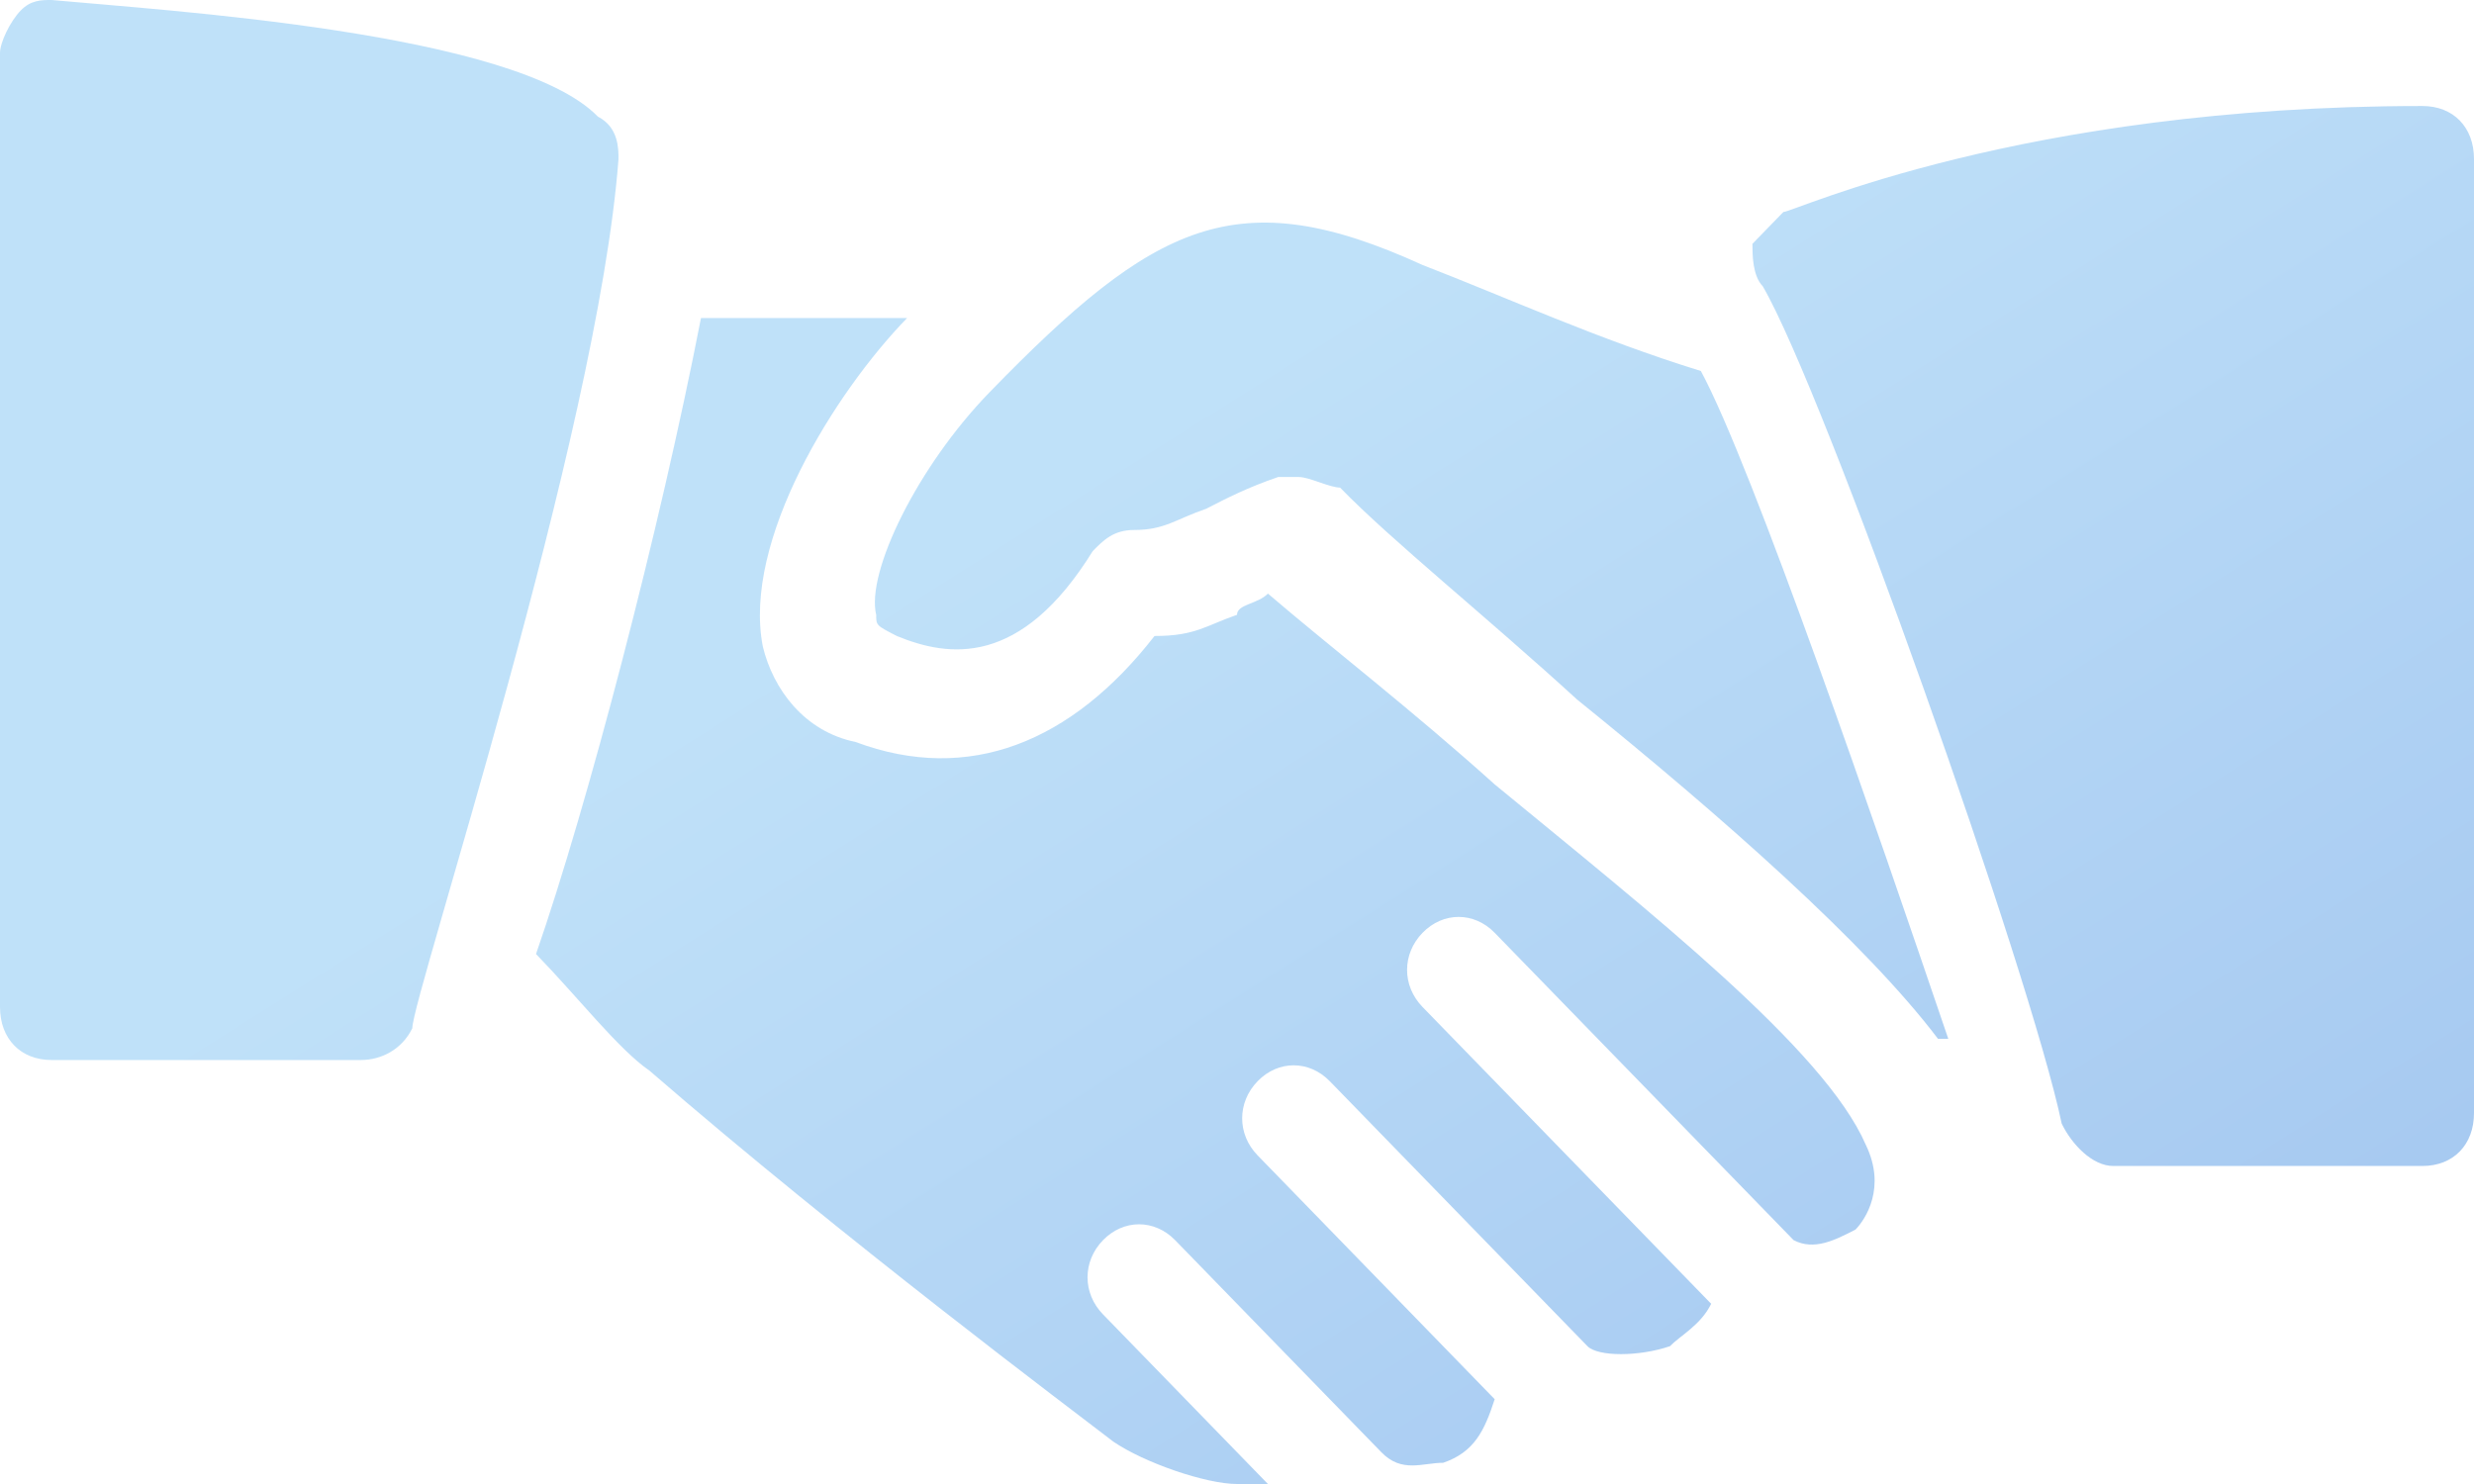 <?xml version="1.0" encoding="UTF-8"?>
<svg width="50px" height="30px" viewBox="0 0 50 30" version="1.1" xmlns="http://www.w3.org/2000/svg" xmlns:xlink="http://www.w3.org/1999/xlink">
    <!-- Generator: Sketch 52.4 (67378) - http://www.bohemiancoding.com/sketch -->
    <title>Combined Shape</title>
    <desc>Created with Sketch.</desc>
    <defs>
        <linearGradient x1="42.526%" y1="34.612%" x2="100%" y2="88.599%" id="linearGradient-1">
            <stop stop-color="#80C3F3" stop-opacity="0.5" offset="0%"></stop>
            <stop stop-color="#4A90E2" stop-opacity="0.5" offset="100%"></stop>
        </linearGradient>
    </defs>
    <g id="Page-1" stroke="none" stroke-width="1" fill="none" fill-rule="evenodd">
        <g id="01---Colega-Copy" transform="translate(-471, -1667)" fill="url(#linearGradient-1)">
            <g id="Group-14" transform="translate(0, 1592)">
                <g id="Group-12" transform="translate(185, 46)">
                    <g id="Group-4" transform="translate(272, 0)">
                        <path d="M26.083,31.357 C26.5,31.572 26.5,32 26.5,32.214 C26.083,37.786 22.333,49.143 22.333,49.786 C22.125,50.214 21.708,50.429 21.292,50.429 L15.042,50.429 C14.417,50.429 14,50 14,49.357 L14,30.071 C14,29.857 14.208,29.429 14.417,29.214 C14.625,29 14.833,29 15.042,29 C17.333,29.214 24.417,29.643 26.083,31.357 Z M48.375,36.5 C49.417,38.429 51.917,45.714 53.375,50 L53.167,50 C51.708,48.071 48.792,45.5 45.875,43.143 C44,41.429 42.125,39.929 41.083,38.857 C40.875,38.857 40.458,38.643 40.25,38.643 C40.042,38.643 40.042,38.643 39.833,38.643 C39.208,38.857 38.792,39.071 38.375,39.286 C37.75,39.5 37.542,39.714 36.917,39.714 C36.5,39.714 36.292,39.929 36.083,40.143 C34.625,42.5 33.167,42.286 32.125,41.857 C31.708,41.643 31.708,41.643 31.708,41.429 C31.5,40.571 32.542,38.429 34,36.929 C37.333,33.5 39,32.643 42.75,34.357 C44.417,35 46.292,35.857 48.375,36.5 Z M62.958,31.143 C63.583,31.143 64,31.572 64,32.214 L64,51.5 C64,52.143 63.583,52.571 62.958,52.571 L56.708,52.571 C56.292,52.571 55.875,52.143 55.667,51.714 C55.042,48.714 50.875,36.929 49.625,34.786 C49.417,34.571 49.417,34.143 49.417,33.929 C49.625,33.714 49.833,33.5 50.042,33.286 C50.25,33.286 54.833,31.143 62.958,31.143 Z M51.708,52.143 C52.125,53 51.708,53.643 51.5,53.857 C51.083,54.071 50.667,54.286 50.25,54.071 L44.208,47.857 C43.792,47.429 43.167,47.429 42.75,47.857 C42.333,48.286 42.333,48.928 42.75,49.357 L48.583,55.357 C48.375,55.786 47.958,56 47.75,56.214 C47.125,56.428 46.292,56.428 46.083,56.214 L40.875,50.857 C40.458,50.429 39.833,50.429 39.417,50.857 C39,51.286 39,51.929 39.417,52.357 L44.208,57.286 C44,57.929 43.792,58.357 43.167,58.571 C42.75,58.571 42.333,58.786 41.917,58.357 L37.75,54.071 C37.333,53.643 36.708,53.643 36.292,54.071 C35.875,54.5 35.875,55.143 36.292,55.571 L39.625,59 C39.417,59 39.208,59 39,59 C38.375,59 37.125,58.571 36.5,58.143 C35.667,57.5 31.083,54.071 27.125,50.643 C26.5,50.214 25.667,49.143 24.833,48.286 C25.875,45.286 27.333,39.714 28.167,35.429 L32.333,35.429 C30.875,36.929 29,39.929 29.417,42.071 C29.625,42.929 30.25,43.786 31.292,44 C33.583,44.857 35.667,44 37.333,41.857 C38.167,41.857 38.375,41.643 39,41.429 C39,41.214 39.417,41.214 39.625,41 C40.875,42.071 42.542,43.357 44.208,44.857 C47.333,47.429 50.875,50.214 51.708,52.143 Z" id="Combined-Shape"></path>
                    </g>
                </g>
            </g>
        </g>
    </g>
</svg>